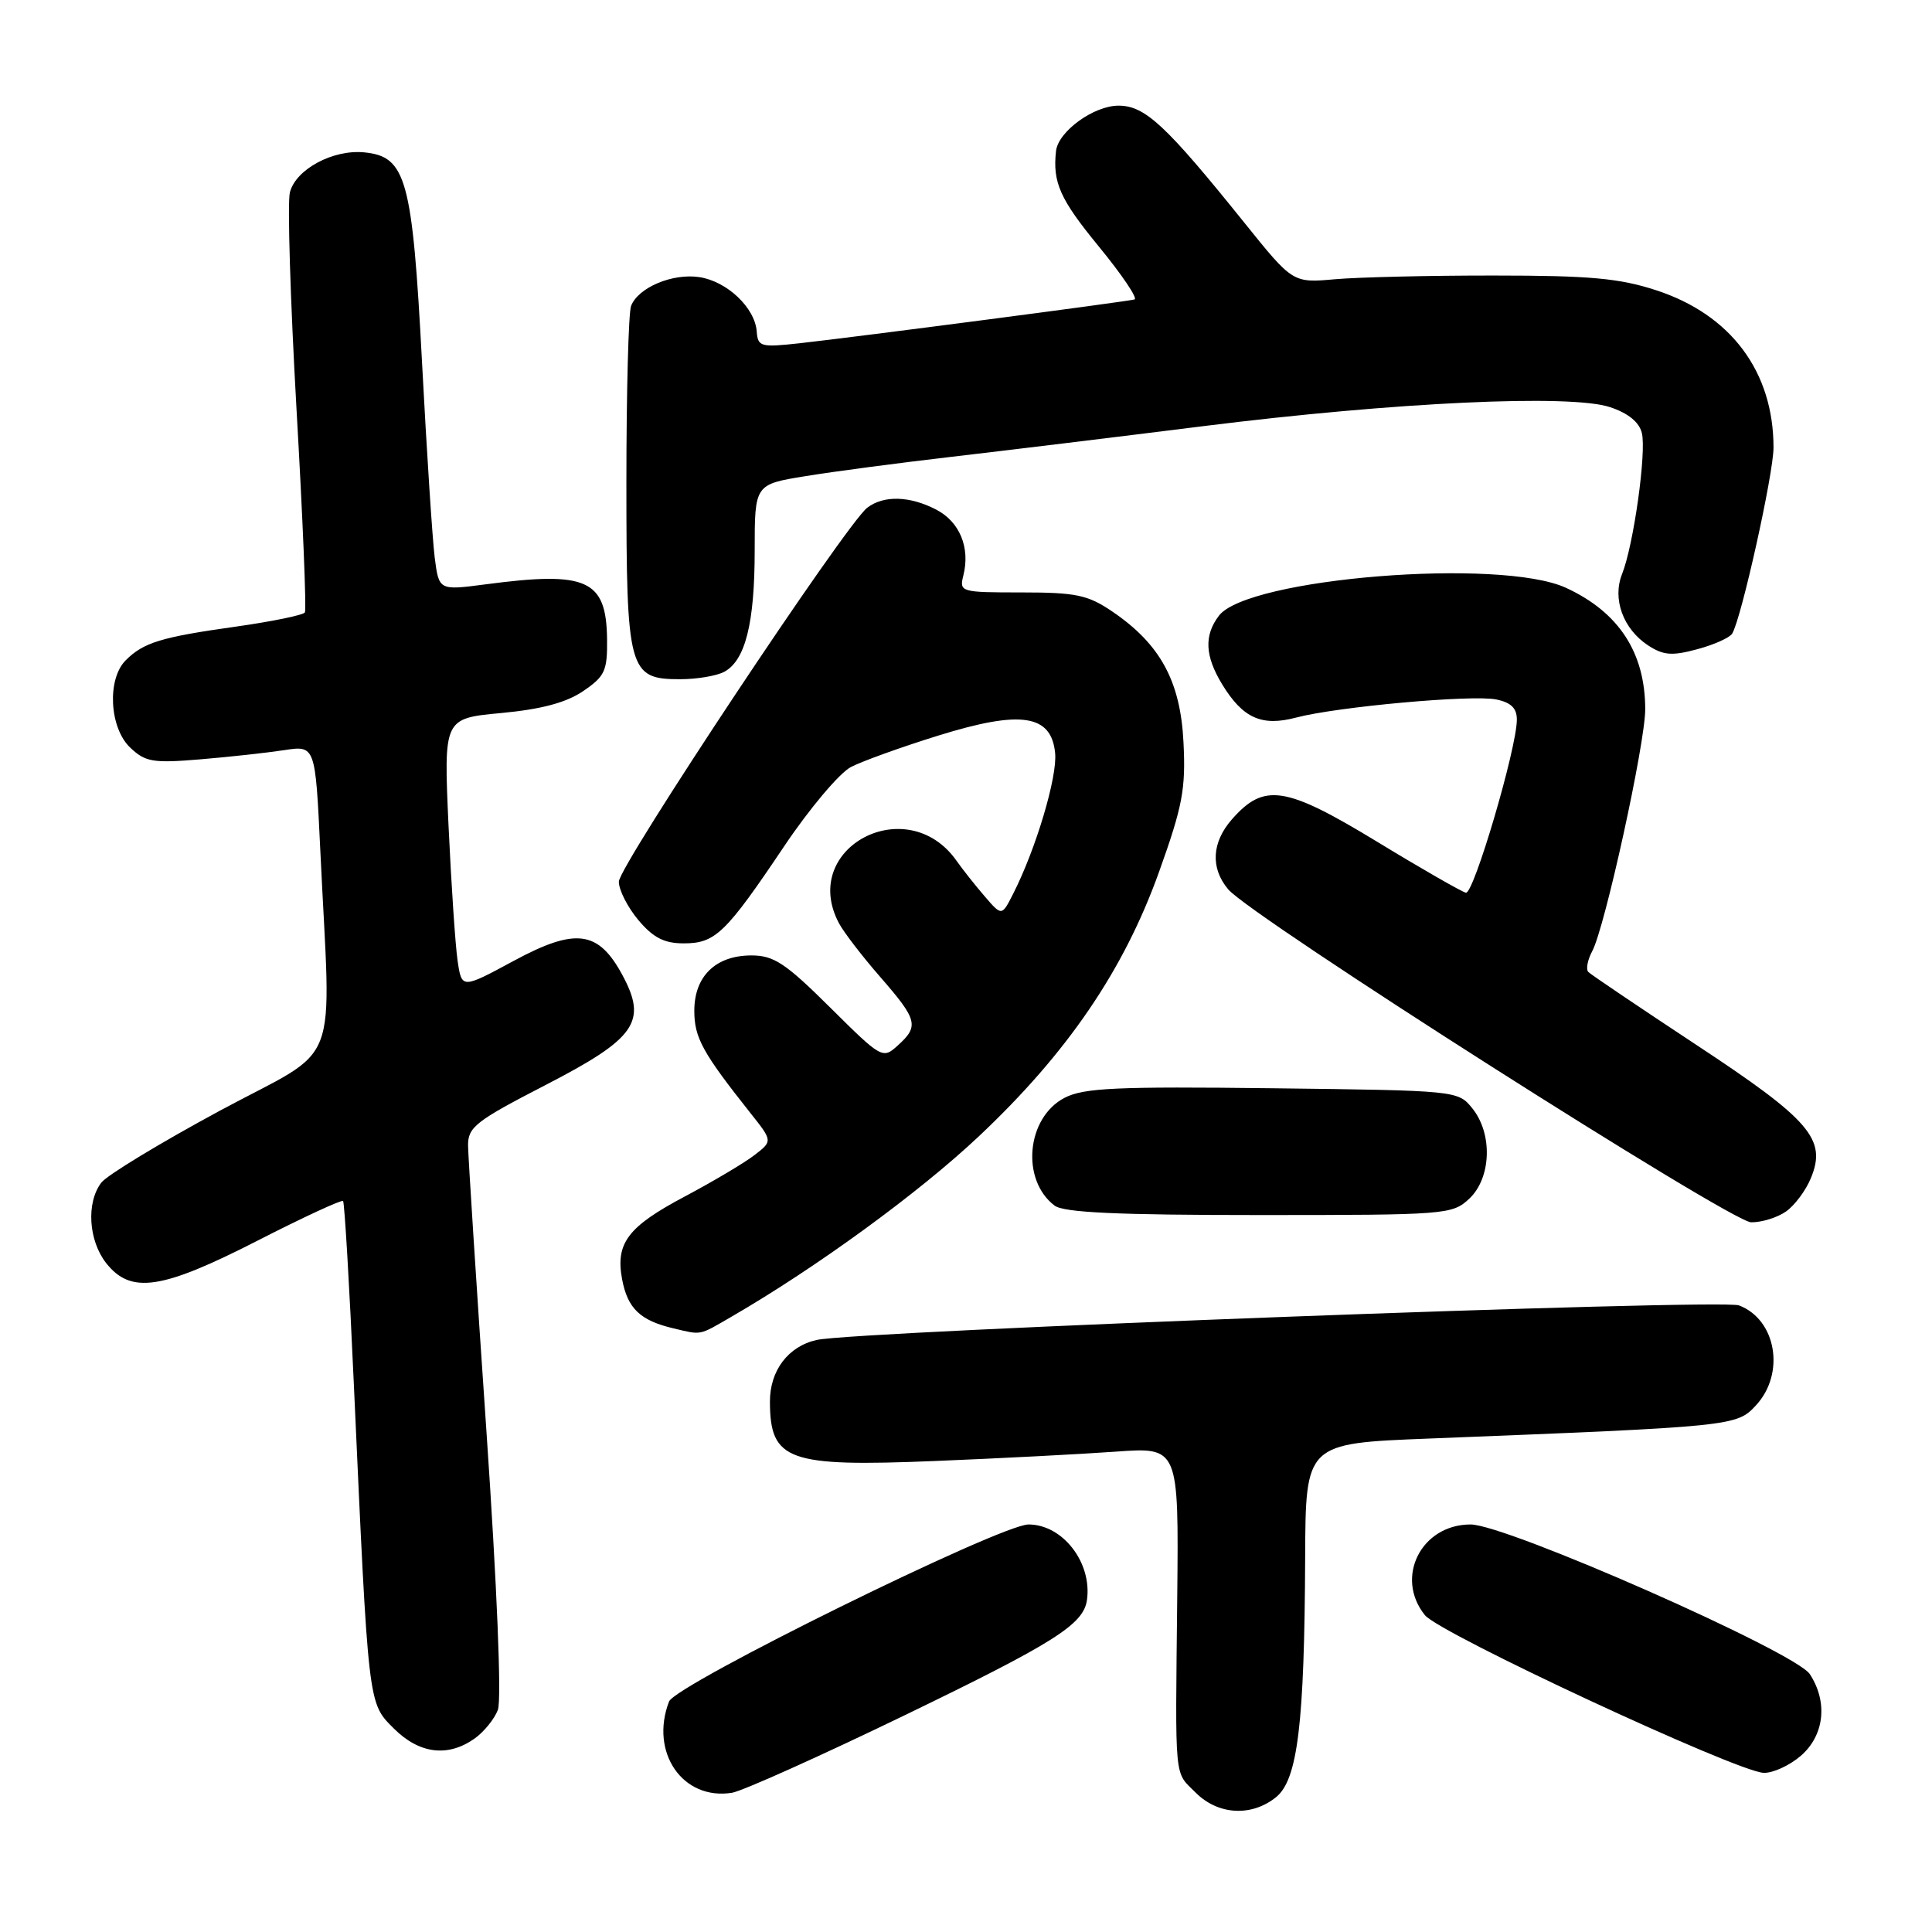 <?xml version="1.0" encoding="UTF-8" standalone="no"?>
<!DOCTYPE svg PUBLIC "-//W3C//DTD SVG 1.1//EN" "http://www.w3.org/Graphics/SVG/1.1/DTD/svg11.dtd" >
<svg xmlns="http://www.w3.org/2000/svg" xmlns:xlink="http://www.w3.org/1999/xlink" version="1.1" viewBox="0 0 256 256">
 <g >
 <path fill="currentColor"
d=" M 169.09 238.13 C 171.95 235.81 172.85 228.39 172.94 206.38 C 173.00 191.26 173.00 191.26 189.25 190.62 C 229.73 189.02 230.11 188.99 232.67 186.22 C 236.59 182.00 235.38 174.85 230.42 172.97 C 228.08 172.08 113.53 176.37 108.22 177.55 C 104.44 178.39 102.00 181.61 102.02 185.75 C 102.05 193.55 104.38 194.39 123.90 193.59 C 132.48 193.24 143.26 192.68 147.85 192.35 C 156.19 191.75 156.19 191.75 155.99 211.62 C 155.73 236.50 155.55 234.65 158.45 237.55 C 161.42 240.51 165.85 240.75 169.09 238.13 Z  M 120.00 227.22 C 139.75 217.66 143.58 215.24 144.03 212.00 C 144.72 207.05 140.81 202.00 136.28 202.00 C 132.60 202.00 89.51 223.22 88.65 225.46 C 86.06 232.21 90.47 238.60 97.00 237.55 C 98.38 237.32 108.72 232.68 120.00 227.22 Z  M 238.61 232.66 C 241.74 229.96 242.23 225.53 239.81 221.83 C 237.87 218.88 199.60 202.00 194.86 202.00 C 188.31 202.00 184.78 209.03 188.81 214.02 C 190.79 216.46 230.11 234.76 233.69 234.91 C 234.90 234.96 237.11 233.95 238.61 232.66 Z  M 62.84 230.40 C 64.10 229.52 65.51 227.79 65.97 226.57 C 66.48 225.24 65.86 210.20 64.44 189.42 C 63.12 170.21 62.04 153.28 62.02 151.79 C 62.00 149.35 63.04 148.54 72.25 143.79 C 84.27 137.59 85.81 135.39 82.47 129.20 C 79.29 123.29 76.27 122.89 68.07 127.32 C 61.18 131.04 61.18 131.04 60.63 127.27 C 60.33 125.20 59.79 117.13 59.43 109.35 C 58.79 95.19 58.79 95.19 66.42 94.48 C 71.75 93.98 75.04 93.10 77.28 91.57 C 80.16 89.61 80.49 88.89 80.44 84.66 C 80.33 76.79 77.78 75.65 64.33 77.43 C 58.16 78.24 58.16 78.24 57.60 73.87 C 57.30 71.47 56.54 59.83 55.92 48.00 C 54.64 23.70 53.83 20.74 48.27 20.19 C 44.11 19.78 39.18 22.44 38.41 25.50 C 38.07 26.85 38.47 39.78 39.29 54.23 C 40.12 68.68 40.62 80.79 40.40 81.15 C 40.19 81.50 36.07 82.35 31.26 83.03 C 21.34 84.42 19.01 85.14 16.66 87.49 C 14.16 89.98 14.49 96.44 17.25 99.06 C 19.26 100.97 20.26 101.14 26.50 100.62 C 30.35 100.30 35.36 99.75 37.64 99.40 C 41.78 98.77 41.78 98.77 42.44 112.63 C 43.85 142.56 45.46 138.38 29.14 147.17 C 21.25 151.43 14.17 155.72 13.42 156.71 C 11.41 159.36 11.72 164.37 14.07 167.37 C 17.33 171.50 21.41 170.90 34.13 164.39 C 40.17 161.30 45.27 158.94 45.46 159.14 C 45.65 159.34 46.30 170.30 46.89 183.50 C 48.83 226.24 48.75 225.60 52.17 229.02 C 55.54 232.39 59.31 232.87 62.84 230.40 Z  M 96.91 174.48 C 108.15 167.97 121.72 158.08 129.68 150.59 C 141.45 139.51 148.92 128.54 153.59 115.50 C 156.69 106.85 157.13 104.54 156.82 98.40 C 156.43 90.26 153.74 85.33 147.34 81.00 C 144.14 78.83 142.55 78.50 135.37 78.50 C 127.28 78.50 127.10 78.45 127.65 76.25 C 128.58 72.56 127.16 69.13 124.04 67.52 C 120.53 65.70 117.08 65.61 114.91 67.28 C 112.09 69.45 82.00 114.74 82.00 116.83 C 82.00 117.94 83.17 120.23 84.59 121.92 C 86.55 124.25 88.01 125.00 90.59 125.00 C 94.79 125.00 96.14 123.70 103.93 112.10 C 107.28 107.11 111.26 102.40 112.76 101.63 C 114.27 100.85 119.46 98.98 124.29 97.48 C 135.27 94.06 139.31 94.66 139.81 99.79 C 140.12 102.93 137.26 112.52 134.24 118.45 C 132.74 121.40 132.74 121.40 130.47 118.76 C 129.21 117.30 127.55 115.20 126.77 114.09 C 120.23 104.75 105.86 112.32 111.16 122.32 C 111.79 123.52 114.27 126.74 116.66 129.48 C 121.59 135.14 121.80 135.97 118.96 138.53 C 116.96 140.35 116.82 140.27 109.99 133.49 C 104.08 127.62 102.53 126.60 99.57 126.60 C 94.84 126.60 92.00 129.35 92.00 133.93 C 92.00 137.50 93.08 139.47 99.44 147.49 C 102.39 151.20 102.39 151.20 99.94 153.08 C 98.60 154.11 94.47 156.56 90.76 158.53 C 83.19 162.54 81.54 164.72 82.43 169.50 C 83.16 173.39 84.83 174.98 89.26 176.02 C 93.03 176.91 92.54 177.01 96.91 174.48 Z  M 236.64 160.54 C 237.79 159.74 239.28 157.75 239.95 156.11 C 242.08 150.97 239.90 148.42 224.80 138.47 C 217.27 133.50 210.82 129.15 210.47 128.80 C 210.12 128.46 210.35 127.21 210.98 126.03 C 212.66 122.90 218.00 98.52 218.00 93.99 C 218.00 86.48 214.51 81.12 207.50 77.89 C 198.83 73.89 165.29 76.59 161.51 81.59 C 159.52 84.21 159.66 86.93 161.95 90.69 C 164.69 95.17 167.18 96.29 171.75 95.08 C 177.17 93.65 195.02 92.03 198.25 92.68 C 200.22 93.08 201.00 93.84 200.99 95.37 C 200.98 99.15 195.27 118.51 194.24 118.29 C 193.69 118.17 188.34 115.11 182.37 111.47 C 170.32 104.15 167.50 103.72 163.25 108.55 C 160.55 111.62 160.37 115.03 162.75 117.85 C 165.83 121.49 229.32 161.91 232.03 161.96 C 233.42 161.98 235.49 161.34 236.64 160.54 Z  M 194.69 158.83 C 197.61 156.08 197.81 150.22 195.09 146.86 C 193.19 144.51 193.06 144.50 168.64 144.20 C 147.93 143.95 143.62 144.15 141.07 145.46 C 136.01 148.08 135.24 156.34 139.74 159.75 C 140.95 160.67 148.03 161.00 166.88 161.00 C 191.68 161.00 192.43 160.94 194.69 158.83 Z  M 95.96 89.02 C 98.76 87.52 100.00 82.58 100.00 72.94 C 100.00 64.18 100.00 64.18 106.75 63.09 C 110.46 62.48 119.12 61.34 126.00 60.54 C 132.88 59.74 147.95 57.91 159.50 56.46 C 184.86 53.29 208.06 52.20 213.34 53.95 C 215.71 54.73 217.20 55.93 217.55 57.36 C 218.19 59.89 216.46 72.24 214.93 76.07 C 213.62 79.36 215.07 83.34 218.37 85.51 C 220.40 86.84 221.55 86.93 224.88 86.03 C 227.10 85.44 229.19 84.50 229.52 83.96 C 230.73 82.01 235.00 62.79 235.00 59.30 C 235.00 49.26 229.36 41.69 219.45 38.46 C 214.60 36.87 210.63 36.51 198.00 36.51 C 189.47 36.50 179.98 36.73 176.90 37.00 C 171.31 37.50 171.31 37.50 164.90 29.53 C 154.47 16.56 151.72 14.00 148.21 14.00 C 144.93 14.00 140.23 17.41 139.93 20.00 C 139.46 24.17 140.45 26.39 145.58 32.64 C 148.65 36.38 150.79 39.55 150.33 39.68 C 149.30 39.97 113.54 44.64 105.97 45.48 C 100.80 46.05 100.42 45.95 100.27 43.92 C 100.03 40.77 96.34 37.28 92.67 36.72 C 89.10 36.18 84.56 38.10 83.62 40.54 C 83.28 41.44 83.00 51.93 83.00 63.86 C 83.00 88.92 83.29 90.00 90.12 90.00 C 92.33 90.00 94.95 89.56 95.96 89.02 Z "/>
</g>
</svg>